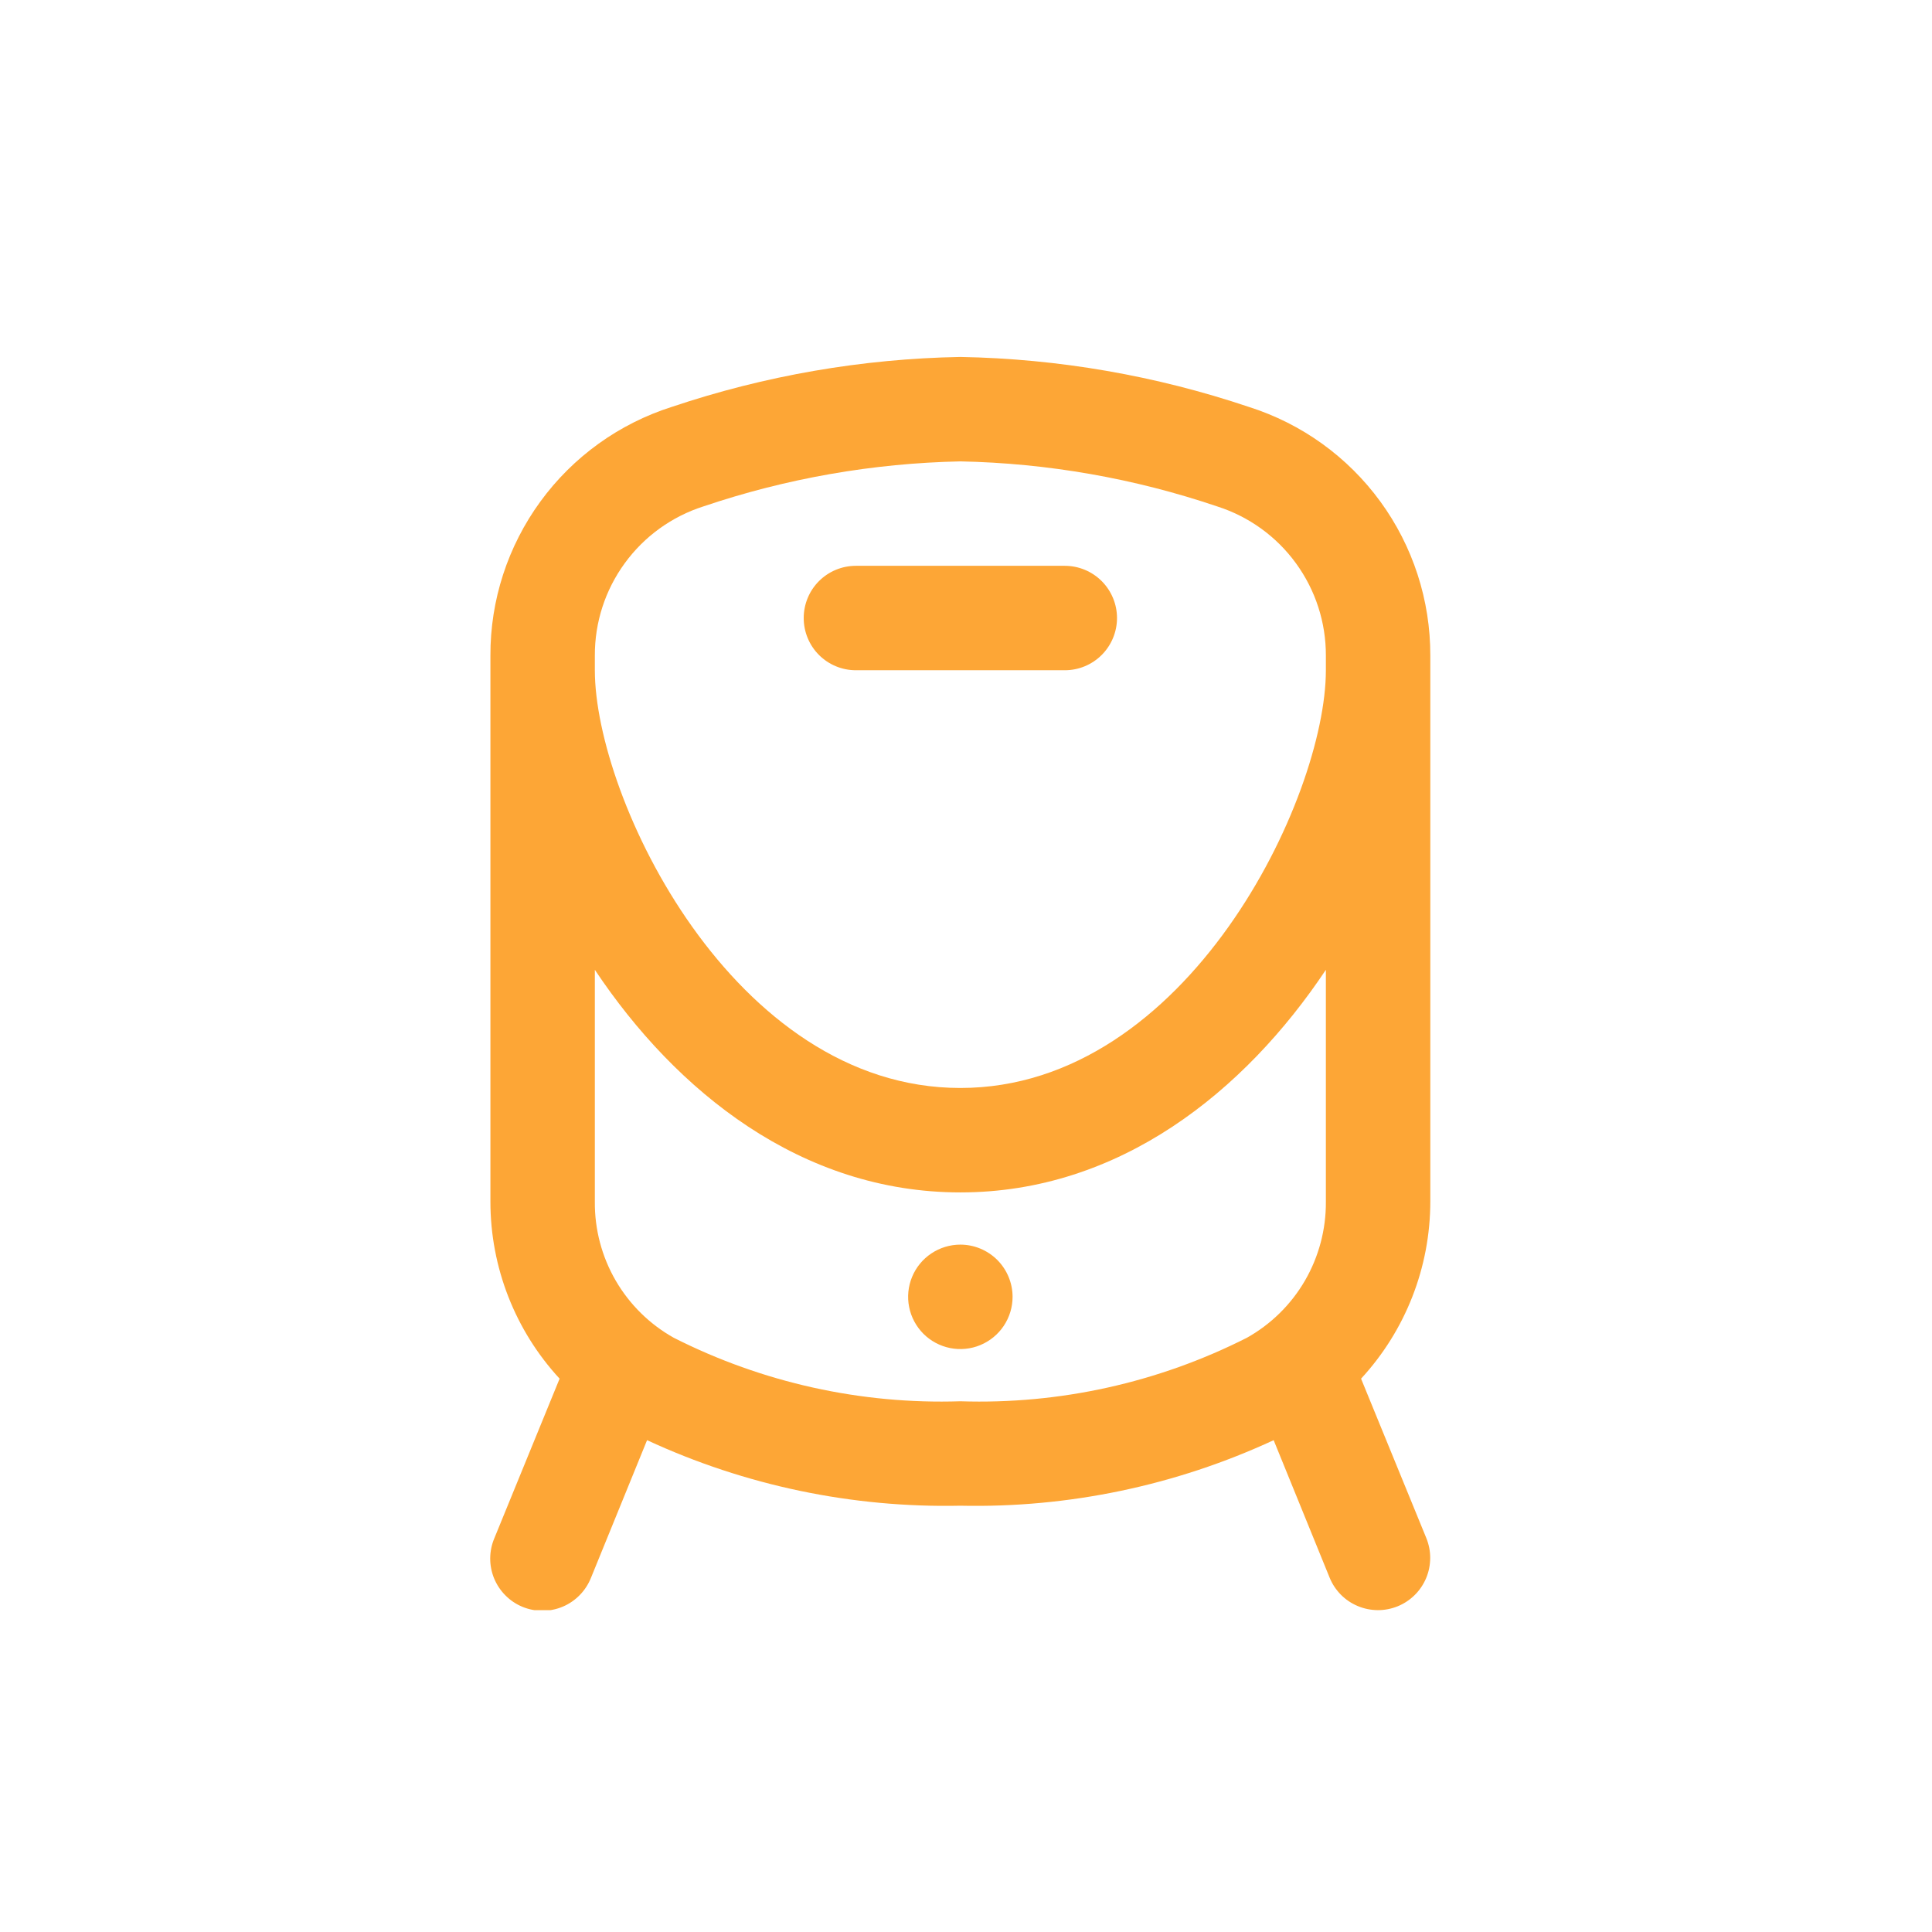 <svg width="37" height="37" viewBox="0 0 37 37" fill="none" xmlns="http://www.w3.org/2000/svg">
<g clip-path="url(#clip0_301_1984)">
<path d="M21.392 11.836C21.392 12.101 21.286 12.356 21.099 12.543C20.911 12.731 20.657 12.836 20.392 12.836H16.392C16.126 12.836 15.872 12.731 15.684 12.543C15.497 12.356 15.392 12.101 15.392 11.836C15.392 11.571 15.497 11.316 15.684 11.129C15.872 10.941 16.126 10.836 16.392 10.836H20.392C20.657 10.836 20.911 10.941 21.099 11.129C21.286 11.316 21.392 11.571 21.392 11.836ZM27.392 12.556V23.013C27.391 24.27 26.918 25.48 26.066 26.403L27.316 29.457C27.365 29.579 27.391 29.709 27.39 29.84C27.389 29.972 27.363 30.102 27.312 30.223C27.261 30.344 27.187 30.454 27.094 30.546C27 30.639 26.89 30.712 26.768 30.762C26.646 30.811 26.516 30.837 26.385 30.836C26.254 30.835 26.124 30.809 26.003 30.758C25.881 30.707 25.771 30.633 25.679 30.54C25.587 30.446 25.513 30.336 25.464 30.214L24.392 27.581C22.514 28.451 20.461 28.881 18.392 28.836C16.322 28.88 14.27 28.451 12.392 27.581L11.319 30.214C11.27 30.337 11.198 30.45 11.105 30.545C11.013 30.64 10.903 30.716 10.781 30.768C10.659 30.82 10.528 30.847 10.396 30.848C10.263 30.849 10.132 30.824 10.009 30.774C9.887 30.724 9.775 30.65 9.682 30.556C9.588 30.463 9.514 30.351 9.463 30.229C9.413 30.106 9.387 29.975 9.388 29.843C9.389 29.71 9.416 29.579 9.468 29.457L10.717 26.403C9.865 25.48 9.392 24.27 9.392 23.013V12.556C9.388 11.496 9.724 10.462 10.349 9.605C10.974 8.748 11.856 8.113 12.867 7.792C14.649 7.193 16.512 6.87 18.392 6.836C20.271 6.87 22.135 7.193 23.917 7.793C24.928 8.113 25.81 8.748 26.435 9.605C27.06 10.462 27.395 11.496 27.392 12.556V12.556ZM25.392 18.573C23.839 20.901 21.442 22.836 18.392 22.836C15.342 22.836 12.945 20.901 11.392 18.573V23.013C11.387 23.543 11.525 24.065 11.791 24.524C12.057 24.982 12.441 25.361 12.904 25.62C14.602 26.48 16.489 26.898 18.392 26.836C20.294 26.898 22.181 26.48 23.879 25.62C24.341 25.361 24.726 24.983 24.992 24.524C25.258 24.065 25.396 23.543 25.392 23.013V18.573ZM25.392 12.836V12.556C25.394 11.92 25.193 11.3 24.818 10.786C24.444 10.272 23.915 9.891 23.309 9.698C21.723 9.161 20.065 8.87 18.392 8.836C16.718 8.871 15.06 9.161 13.475 9.697C12.868 9.89 12.34 10.271 11.965 10.786C11.59 11.3 11.389 11.92 11.392 12.556V12.836C11.392 15.279 14.037 20.836 18.392 20.836C22.747 20.836 25.392 15.279 25.392 12.836ZM18.392 23.836C18.194 23.836 18 23.895 17.836 24.005C17.672 24.114 17.543 24.271 17.468 24.453C17.392 24.636 17.372 24.837 17.411 25.031C17.449 25.225 17.545 25.403 17.684 25.543C17.824 25.683 18.003 25.778 18.197 25.817C18.39 25.855 18.592 25.836 18.774 25.76C18.957 25.684 19.113 25.556 19.223 25.392C19.333 25.227 19.392 25.034 19.392 24.836C19.392 24.571 19.286 24.317 19.099 24.129C18.911 23.942 18.657 23.836 18.392 23.836Z" fill="#FDA636"/>
</g>
<defs>
<clipPath id="clip0_301_1984">
<rect width="24" height="24" fill="white" transform="translate(6.392 6.836)"/>
</clipPath>
</defs>
</svg>
